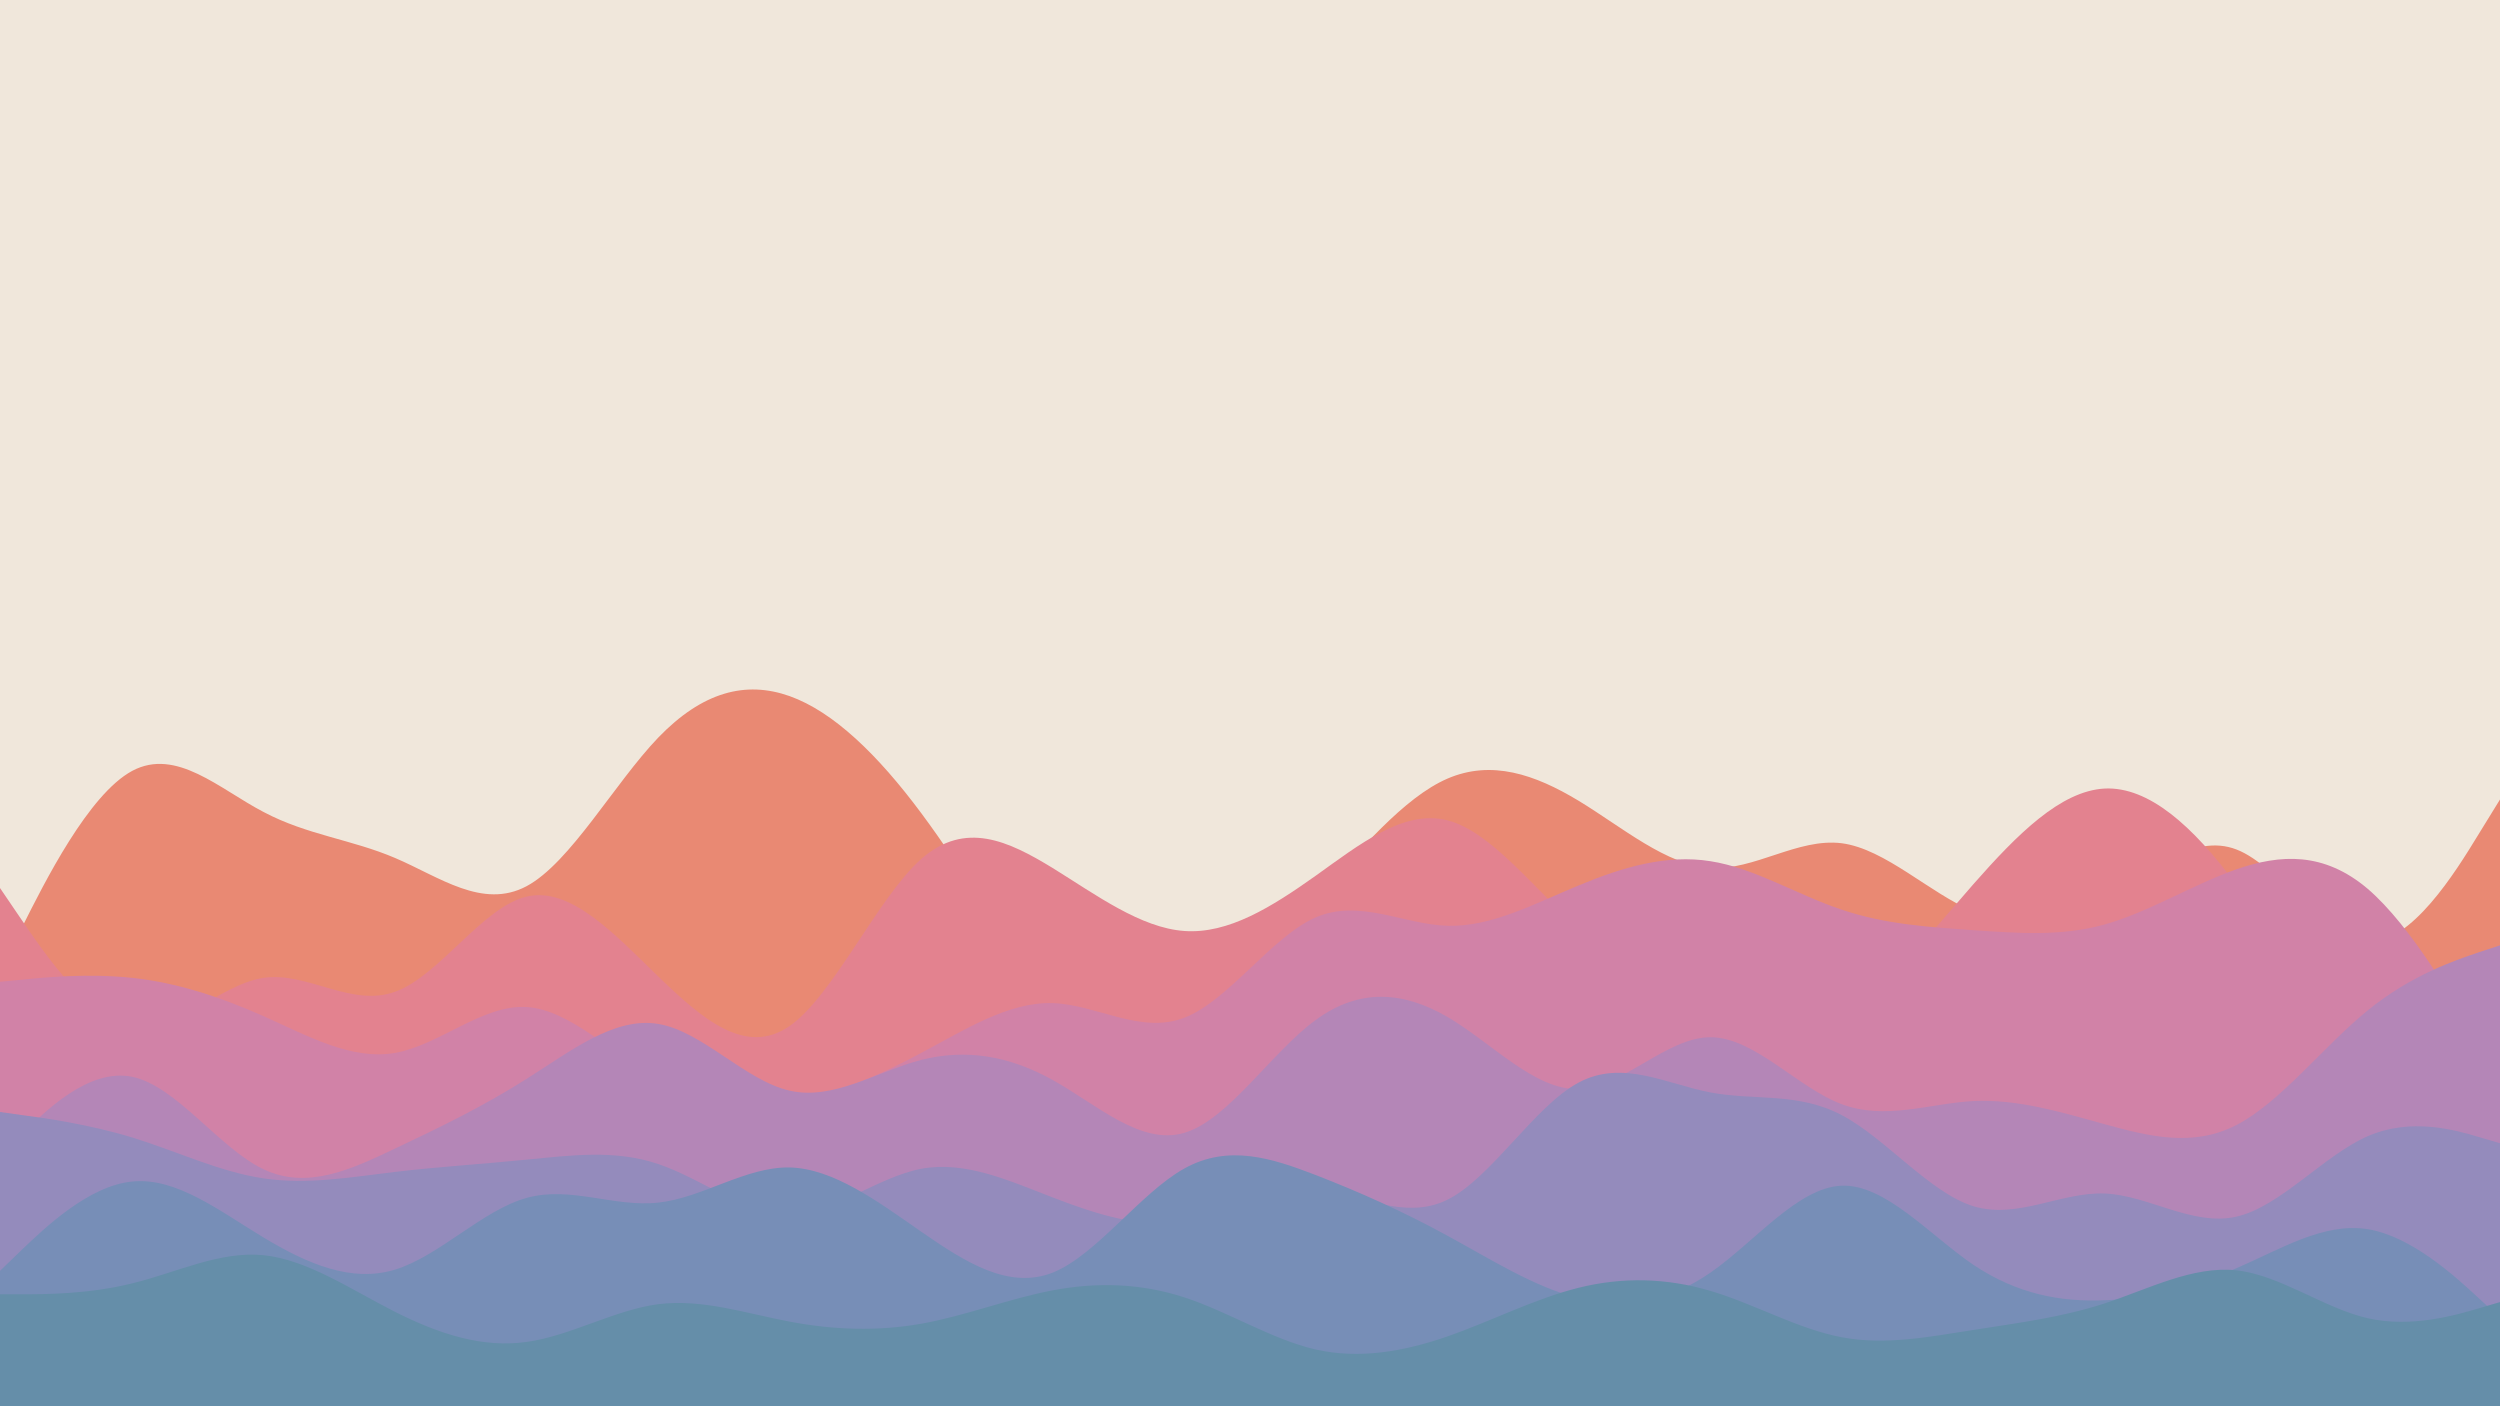 <svg id="visual" viewBox="0 0 960 540" width="960" height="540" xmlns="http://www.w3.org/2000/svg" xmlns:xlink="http://www.w3.org/1999/xlink" version="1.1"><rect x="0" y="0" width="960" height="540" fill="#f0e7db"></rect><path d="M0 373L8.5 356C17 339 34 305 50.8 296C67.7 287 84.3 303 101.2 311.8C118 320.7 135 322.3 151.8 329.5C168.7 336.7 185.3 349.3 202.2 340.3C219 331.3 236 300.7 252.8 283.2C269.7 265.7 286.3 261.3 303.2 267.3C320 273.3 337 289.7 353.8 312.3C370.7 335 387.3 364 404.2 379.3C421 394.7 438 396.3 454.8 388.7C471.7 381 488.3 364 505.2 345.3C522 326.7 539 306.3 555.8 299C572.7 291.7 589.3 297.3 606.2 307.5C623 317.7 640 332.3 656.8 333.3C673.7 334.3 690.3 321.7 707.2 323.8C724 326 741 343 757.8 350C774.7 357 791.3 354 808.2 344.7C825 335.3 842 319.7 858.8 326.2C875.7 332.7 892.3 361.3 909.2 361.8C926 362.3 943 334.7 951.5 320.8L960 307L960 541L951.5 541C943 541 926 541 909.2 541C892.3 541 875.7 541 858.8 541C842 541 825 541 808.2 541C791.3 541 774.7 541 757.8 541C741 541 724 541 707.2 541C690.3 541 673.7 541 656.8 541C640 541 623 541 606.2 541C589.3 541 572.7 541 555.8 541C539 541 522 541 505.2 541C488.3 541 471.7 541 454.8 541C438 541 421 541 404.2 541C387.3 541 370.7 541 353.8 541C337 541 320 541 303.2 541C286.3 541 269.7 541 252.8 541C236 541 219 541 202.2 541C185.3 541 168.7 541 151.8 541C135 541 118 541 101.2 541C84.3 541 67.7 541 50.8 541C34 541 17 541 8.5 541L0 541Z" fill="#e98973"></path><path d="M0 341L8.5 353.5C17 366 34 391 50.8 394C67.7 397 84.3 378 101.2 375.5C118 373 135 387 151.8 380.8C168.7 374.7 185.3 348.3 202.2 344.3C219 340.3 236 358.7 252.8 375C269.7 391.3 286.3 405.7 303.2 394C320 382.3 337 344.7 353.8 329.8C370.7 315 387.3 323 404.2 333.3C421 343.7 438 356.3 454.8 357.5C471.7 358.7 488.3 348.3 505.2 336.3C522 324.3 539 310.7 555.8 315C572.7 319.3 589.3 341.7 606.2 356.3C623 371 640 378 656.8 384.3C673.7 390.7 690.3 396.3 707.2 388.3C724 380.3 741 358.7 757.8 339.5C774.7 320.3 791.3 303.7 808.2 302.8C825 302 842 317 858.8 339.8C875.7 362.7 892.3 393.3 909.2 401.8C926 410.3 943 396.7 951.5 389.8L960 383L960 541L951.5 541C943 541 926 541 909.2 541C892.3 541 875.7 541 858.8 541C842 541 825 541 808.2 541C791.3 541 774.7 541 757.8 541C741 541 724 541 707.2 541C690.3 541 673.7 541 656.8 541C640 541 623 541 606.2 541C589.3 541 572.7 541 555.8 541C539 541 522 541 505.2 541C488.3 541 471.7 541 454.8 541C438 541 421 541 404.2 541C387.3 541 370.7 541 353.8 541C337 541 320 541 303.2 541C286.3 541 269.7 541 252.8 541C236 541 219 541 202.2 541C185.3 541 168.7 541 151.8 541C135 541 118 541 101.2 541C84.3 541 67.7 541 50.8 541C34 541 17 541 8.5 541L0 541Z" fill="#e3828f"></path><path d="M0 377L8.5 376.2C17 375.3 34 373.7 50.8 375.5C67.7 377.3 84.3 382.7 101.2 390.2C118 397.7 135 407.3 151.8 404.3C168.7 401.3 185.3 385.7 202.2 386.7C219 387.7 236 405.3 252.8 415C269.7 424.7 286.3 426.3 303.2 423.5C320 420.7 337 413.3 353.8 404.3C370.7 395.3 387.3 384.7 404.2 385.2C421 385.7 438 397.3 454.8 390.8C471.7 384.3 488.3 359.7 505.2 352.3C522 345 539 355 555.8 355.5C572.7 356 589.3 347 606.2 340C623 333 640 328 656.8 330.7C673.7 333.3 690.3 343.7 707.2 349.3C724 355 741 356 757.8 357.2C774.7 358.3 791.3 359.7 808.2 355C825 350.3 842 339.7 858.8 333.8C875.7 328 892.3 327 909.2 341.3C926 355.7 943 385.3 951.5 400.2L960 415L960 541L951.5 541C943 541 926 541 909.2 541C892.3 541 875.7 541 858.8 541C842 541 825 541 808.2 541C791.3 541 774.7 541 757.8 541C741 541 724 541 707.2 541C690.3 541 673.7 541 656.8 541C640 541 623 541 606.2 541C589.3 541 572.7 541 555.8 541C539 541 522 541 505.2 541C488.3 541 471.7 541 454.8 541C438 541 421 541 404.2 541C387.3 541 370.7 541 353.8 541C337 541 320 541 303.2 541C286.3 541 269.7 541 252.8 541C236 541 219 541 202.2 541C185.3 541 168.7 541 151.8 541C135 541 118 541 101.2 541C84.3 541 67.7 541 50.8 541C34 541 17 541 8.5 541L0 541Z" fill="#d182a7"></path><path d="M0 444L8.5 435.5C17 427 34 410 50.8 413.5C67.7 417 84.3 441 101.2 449C118 457 135 449 151.8 441C168.7 433 185.3 425 202.2 414.3C219 403.7 236 390.3 252.8 393.2C269.7 396 286.3 415 303.2 418.8C320 422.7 337 411.3 353.8 407C370.7 402.7 387.3 405.3 404.2 414.7C421 424 438 440 454.8 435C471.7 430 488.3 404 505.2 391.7C522 379.3 539 380.7 555.8 390.5C572.7 400.3 589.3 418.7 606.2 418.2C623 417.7 640 398.3 656.8 398.3C673.7 398.3 690.3 417.7 707.2 424C724 430.3 741 423.7 757.8 422.8C774.7 422 791.3 427 808.2 431.7C825 436.3 842 440.7 858.8 432C875.7 423.3 892.3 401.7 909.2 388C926 374.3 943 368.7 951.5 365.8L960 363L960 541L951.5 541C943 541 926 541 909.2 541C892.3 541 875.7 541 858.8 541C842 541 825 541 808.2 541C791.3 541 774.7 541 757.8 541C741 541 724 541 707.2 541C690.3 541 673.7 541 656.8 541C640 541 623 541 606.2 541C589.3 541 572.7 541 555.8 541C539 541 522 541 505.2 541C488.3 541 471.7 541 454.8 541C438 541 421 541 404.2 541C387.3 541 370.7 541 353.8 541C337 541 320 541 303.2 541C286.3 541 269.7 541 252.8 541C236 541 219 541 202.2 541C185.3 541 168.7 541 151.8 541C135 541 118 541 101.2 541C84.3 541 67.7 541 50.8 541C34 541 17 541 8.5 541L0 541Z" fill="#b486b7"></path><path d="M0 427L8.5 428.2C17 429.3 34 431.7 50.8 436.8C67.7 442 84.3 450 101.2 452.5C118 455 135 452 151.8 450C168.7 448 185.3 447 202.2 445.3C219 443.7 236 441.3 252.8 447C269.7 452.7 286.3 466.3 303.2 466.2C320 466 337 452 353.8 448.8C370.7 445.7 387.3 453.3 404.2 459.8C421 466.3 438 471.7 454.8 469.3C471.7 467 488.3 457 505.2 457.5C522 458 539 469 555.8 460.7C572.7 452.3 589.3 424.7 606.2 415.7C623 406.7 640 416.3 656.8 419.5C673.7 422.7 690.3 419.3 707.2 428.2C724 437 741 458 757.8 463.2C774.7 468.3 791.3 457.7 808.2 458.3C825 459 842 471 858.8 467.2C875.7 463.3 892.3 443.7 909.2 436.3C926 429 943 434 951.5 436.5L960 439L960 541L951.5 541C943 541 926 541 909.2 541C892.3 541 875.7 541 858.8 541C842 541 825 541 808.2 541C791.3 541 774.7 541 757.8 541C741 541 724 541 707.2 541C690.3 541 673.7 541 656.8 541C640 541 623 541 606.2 541C589.3 541 572.7 541 555.8 541C539 541 522 541 505.2 541C488.3 541 471.7 541 454.8 541C438 541 421 541 404.2 541C387.3 541 370.7 541 353.8 541C337 541 320 541 303.2 541C286.3 541 269.7 541 252.8 541C236 541 219 541 202.2 541C185.3 541 168.7 541 151.8 541C135 541 118 541 101.2 541C84.3 541 67.7 541 50.8 541C34 541 17 541 8.5 541L0 541Z" fill="#948bbc"></path><path d="M0 488L8.5 479.8C17 471.7 34 455.3 50.8 453.7C67.7 452 84.3 465 101.2 475.2C118 485.3 135 492.7 151.8 487.5C168.7 482.3 185.3 464.7 202.2 460C219 455.3 236 463.7 252.8 461.8C269.7 460 286.3 448 303.2 448.3C320 448.7 337 461.3 353.8 473C370.7 484.7 387.3 495.3 404.2 488.7C421 482 438 458 454.8 448.7C471.7 439.3 488.3 444.7 505.2 451.2C522 457.7 539 465.3 555.8 474.5C572.7 483.7 589.3 494.3 606.2 498.5C623 502.7 640 500.3 656.8 488.7C673.7 477 690.3 456 707.2 455.3C724 454.7 741 474.3 757.8 485.7C774.7 497 791.3 500 808.2 499.3C825 498.7 842 494.3 858.8 487C875.7 479.7 892.3 469.3 909.2 472C926 474.7 943 490.3 951.5 498.2L960 506L960 541L951.5 541C943 541 926 541 909.2 541C892.3 541 875.7 541 858.8 541C842 541 825 541 808.2 541C791.3 541 774.7 541 757.8 541C741 541 724 541 707.2 541C690.3 541 673.7 541 656.8 541C640 541 623 541 606.2 541C589.3 541 572.7 541 555.8 541C539 541 522 541 505.2 541C488.3 541 471.7 541 454.8 541C438 541 421 541 404.2 541C387.3 541 370.7 541 353.8 541C337 541 320 541 303.2 541C286.3 541 269.7 541 252.8 541C236 541 219 541 202.2 541C185.3 541 168.7 541 151.8 541C135 541 118 541 101.2 541C84.3 541 67.7 541 50.8 541C34 541 17 541 8.5 541L0 541Z" fill="#778eb7"></path><path d="M0 497L8.5 497C17 497 34 497 50.8 492.8C67.7 488.7 84.3 480.3 101.2 482C118 483.7 135 495.3 151.8 503.8C168.7 512.3 185.3 517.7 202.2 515.3C219 513 236 503 252.8 500.8C269.7 498.7 286.3 504.3 303.2 507.5C320 510.7 337 511.3 353.8 508.3C370.7 505.3 387.3 498.7 404.2 495.5C421 492.3 438 492.7 454.8 498.2C471.7 503.7 488.3 514.3 505.2 518.2C522 522 539 519 555.8 513.2C572.7 507.3 589.3 498.7 606.2 494.5C623 490.3 640 490.7 656.8 495.7C673.7 500.7 690.3 510.3 707.2 513.5C724 516.7 741 513.3 757.8 510.7C774.7 508 791.3 506 808.2 500.5C825 495 842 486 858.8 487.8C875.7 489.7 892.3 502.3 909.2 506.2C926 510 943 505 951.5 502.5L960 500L960 541L951.5 541C943 541 926 541 909.2 541C892.3 541 875.7 541 858.8 541C842 541 825 541 808.2 541C791.3 541 774.7 541 757.8 541C741 541 724 541 707.2 541C690.3 541 673.7 541 656.8 541C640 541 623 541 606.2 541C589.3 541 572.7 541 555.8 541C539 541 522 541 505.2 541C488.3 541 471.7 541 454.8 541C438 541 421 541 404.2 541C387.3 541 370.7 541 353.8 541C337 541 320 541 303.2 541C286.3 541 269.7 541 252.8 541C236 541 219 541 202.2 541C185.3 541 168.7 541 151.8 541C135 541 118 541 101.2 541C84.3 541 67.7 541 50.8 541C34 541 17 541 8.5 541L0 541Z" fill="#658ea9"></path></svg>